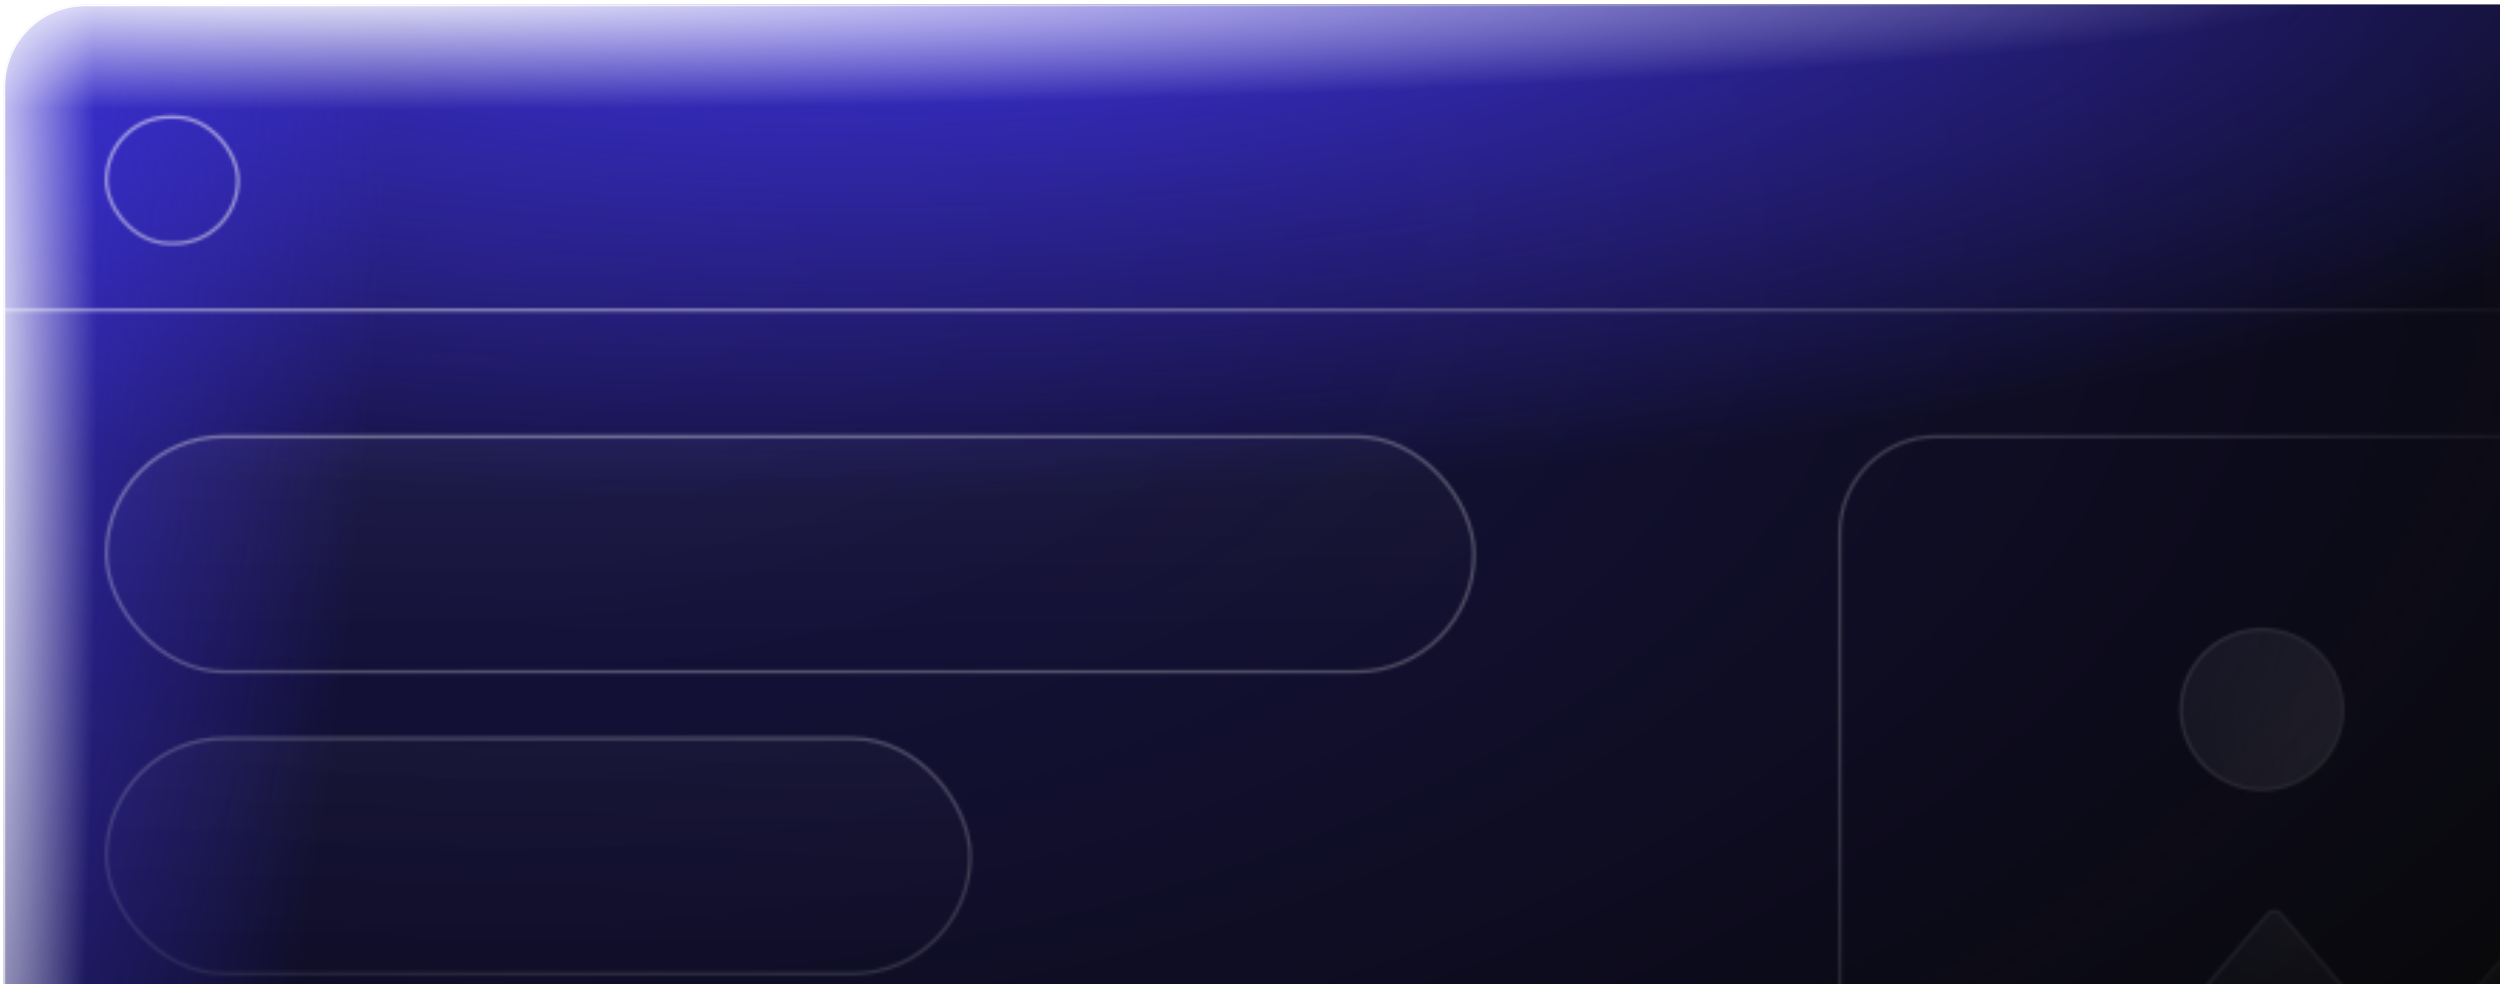 <svg width="884" height="348" viewBox="0 0 884 348" fill="none" xmlns="http://www.w3.org/2000/svg">
<g clip-path="url(#clip0_482_1263)">
<rect x="1.24" y="1.59" width="1194.31" height="753.408" rx="29.07" fill="#080809"/>
<g opacity="0.3" filter="url(#filter0_f_482_1263)">
<ellipse cx="175" cy="87" rx="878" ry="472" fill="url(#paint0_radial_482_1263)"/>
</g>
<g filter="url(#filter1_f_482_1263)">
<ellipse cx="298.042" cy="-29.971" rx="757.042" ry="207.127" fill="url(#paint1_radial_482_1263)"/>
</g>
<g filter="url(#filter2_f_482_1263)">
<ellipse cx="-45" cy="-85" rx="736" ry="186" transform="rotate(90 -45 -85)" fill="url(#paint2_radial_482_1263)"/>
</g>
<g filter="url(#filter3_f_482_1263)">
<ellipse cx="104.5" cy="-6.098" rx="729.5" ry="45" fill="url(#paint3_radial_482_1263)"/>
</g>
<g filter="url(#filter4_f_482_1263)">
<ellipse cx="-10.563" cy="125.592" rx="525.69" ry="44.817" transform="rotate(90 -10.563 125.592)" fill="url(#paint4_radial_482_1263)"/>
</g>
<mask id="mask0_482_1263" style="mask-type:alpha" maskUnits="userSpaceOnUse" x="-71" y="-30" width="1292" height="552">
<rect x="37.638" y="41.382" width="46.487" height="44.691" rx="22.346" stroke="white" stroke-width="1.241"/>
<rect x="37.638" y="154.351" width="483.58" height="83.175" rx="41.588" fill="url(#paint5_linear_482_1263)" fill-opacity="0.1" stroke="white" stroke-width="1.241"/>
<rect x="37.638" y="261.113" width="305.39" height="83.175" rx="41.588" fill="url(#paint6_linear_482_1263)" fill-opacity="0.1" stroke="white" stroke-width="1.241"/>
<rect x="-70.379" y="-29.379" width="1289.94" height="139.039" stroke="white" stroke-width="1.241"/>
<path d="M1033.92 418.652L1033.91 418.656C1033.36 419.115 1032.66 419.368 1031.94 419.37H726.453C724.782 419.37 723.423 418.017 723.423 416.383C723.423 415.687 723.681 415.012 724.148 414.435C724.15 414.433 724.151 414.431 724.153 414.429L801.847 323.341L801.852 323.336C802.898 322.081 804.822 321.913 806.12 322.953C806.17 323.001 806.23 323.055 806.279 323.098C806.303 323.12 806.324 323.139 806.339 323.153C806.41 323.217 806.458 323.267 806.494 323.314L806.504 323.328L806.515 323.341L851.872 376.557L852.344 377.111L852.816 376.558L924.954 291.998L924.958 291.992C926.004 290.737 927.929 290.57 929.226 291.609C929.301 291.681 929.399 291.767 929.446 291.81C929.516 291.874 929.565 291.924 929.6 291.971L929.611 291.985L929.623 291.998L1034.37 414.469C1034.38 414.472 1034.38 414.475 1034.38 414.478C1035.35 415.708 1035.2 417.613 1033.92 418.652ZM799.824 222.629C815.596 222.629 828.406 235.301 828.406 250.871C828.406 266.441 815.596 279.113 799.824 279.113C784.053 279.113 771.243 266.441 771.243 250.871C771.243 235.301 784.053 222.629 799.824 222.629Z" fill="url(#paint7_radial_482_1263)" stroke="white" stroke-width="1.241"/>
<rect x="650.572" y="154.351" width="457.204" height="366.22" rx="34.139" stroke="white" stroke-width="1.241"/>
</mask>
<g mask="url(#mask0_482_1263)">
<rect opacity="0.6" x="-71" y="-30" width="1291.18" height="475.465" fill="url(#paint8_radial_482_1263)"/>
</g>
</g>
<rect x="1.24" y="1.59" width="1194.31" height="753.408" rx="29.07" stroke="url(#paint9_radial_482_1263)" stroke-width="1.211"/>
<defs>
<filter id="filter0_f_482_1263" x="-824.127" y="-506.127" width="1998.25" height="1186.25" filterUnits="userSpaceOnUse" color-interpolation-filters="sRGB">
<feFlood flood-opacity="0" result="BackgroundImageFix"/>
<feBlend mode="normal" in="SourceGraphic" in2="BackgroundImageFix" result="shape"/>
<feGaussianBlur stdDeviation="60.563" result="effect1_foregroundBlur_482_1263"/>
</filter>
<filter id="filter1_f_482_1263" x="-580.127" y="-358.224" width="1756.34" height="656.507" filterUnits="userSpaceOnUse" color-interpolation-filters="sRGB">
<feFlood flood-opacity="0" result="BackgroundImageFix"/>
<feBlend mode="normal" in="SourceGraphic" in2="BackgroundImageFix" result="shape"/>
<feGaussianBlur stdDeviation="60.563" result="effect1_foregroundBlur_482_1263"/>
</filter>
<filter id="filter2_f_482_1263" x="-352.127" y="-942.127" width="614.254" height="1714.25" filterUnits="userSpaceOnUse" color-interpolation-filters="sRGB">
<feFlood flood-opacity="0" result="BackgroundImageFix"/>
<feBlend mode="normal" in="SourceGraphic" in2="BackgroundImageFix" result="shape"/>
<feGaussianBlur stdDeviation="60.563" result="effect1_foregroundBlur_482_1263"/>
</filter>
<filter id="filter3_f_482_1263" x="-667.394" y="-93.492" width="1543.79" height="174.789" filterUnits="userSpaceOnUse" color-interpolation-filters="sRGB">
<feFlood flood-opacity="0" result="BackgroundImageFix"/>
<feBlend mode="normal" in="SourceGraphic" in2="BackgroundImageFix" result="shape"/>
<feGaussianBlur stdDeviation="21.197" result="effect1_foregroundBlur_482_1263"/>
</filter>
<filter id="filter4_f_482_1263" x="-97.775" y="-442.492" width="174.424" height="1136.17" filterUnits="userSpaceOnUse" color-interpolation-filters="sRGB">
<feFlood flood-opacity="0" result="BackgroundImageFix"/>
<feBlend mode="normal" in="SourceGraphic" in2="BackgroundImageFix" result="shape"/>
<feGaussianBlur stdDeviation="21.197" result="effect1_foregroundBlur_482_1263"/>
</filter>
<radialGradient id="paint0_radial_482_1263" cx="0" cy="0" r="1" gradientUnits="userSpaceOnUse" gradientTransform="translate(175 87) scale(878 472)">
<stop stop-color="#4034EB"/>
<stop offset="1" stop-color="#4034EB" stop-opacity="0"/>
</radialGradient>
<radialGradient id="paint1_radial_482_1263" cx="0" cy="0" r="1" gradientUnits="userSpaceOnUse" gradientTransform="translate(298.042 -29.971) scale(757.042 207.127)">
<stop stop-color="#4034EB"/>
<stop offset="1" stop-color="#4034EB" stop-opacity="0"/>
</radialGradient>
<radialGradient id="paint2_radial_482_1263" cx="0" cy="0" r="1" gradientUnits="userSpaceOnUse" gradientTransform="translate(-45 -85) scale(736 186)">
<stop stop-color="#4034EB"/>
<stop offset="1" stop-color="#4034EB" stop-opacity="0"/>
</radialGradient>
<radialGradient id="paint3_radial_482_1263" cx="0" cy="0" r="1" gradientUnits="userSpaceOnUse" gradientTransform="translate(104.5 -6.098) scale(729.5 45)">
<stop stop-color="white"/>
<stop offset="1" stop-color="white" stop-opacity="0"/>
</radialGradient>
<radialGradient id="paint4_radial_482_1263" cx="0" cy="0" r="1" gradientUnits="userSpaceOnUse" gradientTransform="translate(-10.563 125.592) scale(525.69 44.817)">
<stop stop-color="white"/>
<stop offset="1" stop-color="white" stop-opacity="0"/>
</radialGradient>
<linearGradient id="paint5_linear_482_1263" x1="279.428" y1="153.73" x2="279.428" y2="238.147" gradientUnits="userSpaceOnUse">
<stop stop-color="white"/>
<stop offset="1" stop-color="white" stop-opacity="0"/>
</linearGradient>
<linearGradient id="paint6_linear_482_1263" x1="190.333" y1="260.492" x2="190.333" y2="344.909" gradientUnits="userSpaceOnUse">
<stop stop-color="white"/>
<stop offset="1" stop-color="white" stop-opacity="0"/>
</linearGradient>
<radialGradient id="paint7_radial_482_1263" cx="0" cy="0" r="1" gradientUnits="userSpaceOnUse" gradientTransform="translate(879.216 262.328) rotate(90) scale(157.663 170.565)">
<stop stop-color="white"/>
<stop offset="1" stop-color="white" stop-opacity="0"/>
</radialGradient>
<radialGradient id="paint8_radial_482_1263" cx="0" cy="0" r="1" gradientUnits="userSpaceOnUse" gradientTransform="translate(-46.632 -6.427) rotate(16.375) scale(1087.24 361.089)">
<stop stop-color="white"/>
<stop offset="1" stop-color="white" stop-opacity="0"/>
</radialGradient>
<radialGradient id="paint9_radial_482_1263" cx="0" cy="0" r="1" gradientUnits="userSpaceOnUse" gradientTransform="translate(61 26.5) rotate(29.334) scale(587.878 931.909)">
<stop stop-color="white"/>
<stop offset="1" stop-color="white" stop-opacity="0"/>
</radialGradient>
<clipPath id="clip0_482_1263">
<rect x="1.24" y="1.59" width="1194.31" height="753.408" rx="29.07" fill="white"/>
</clipPath>
</defs>
</svg>
